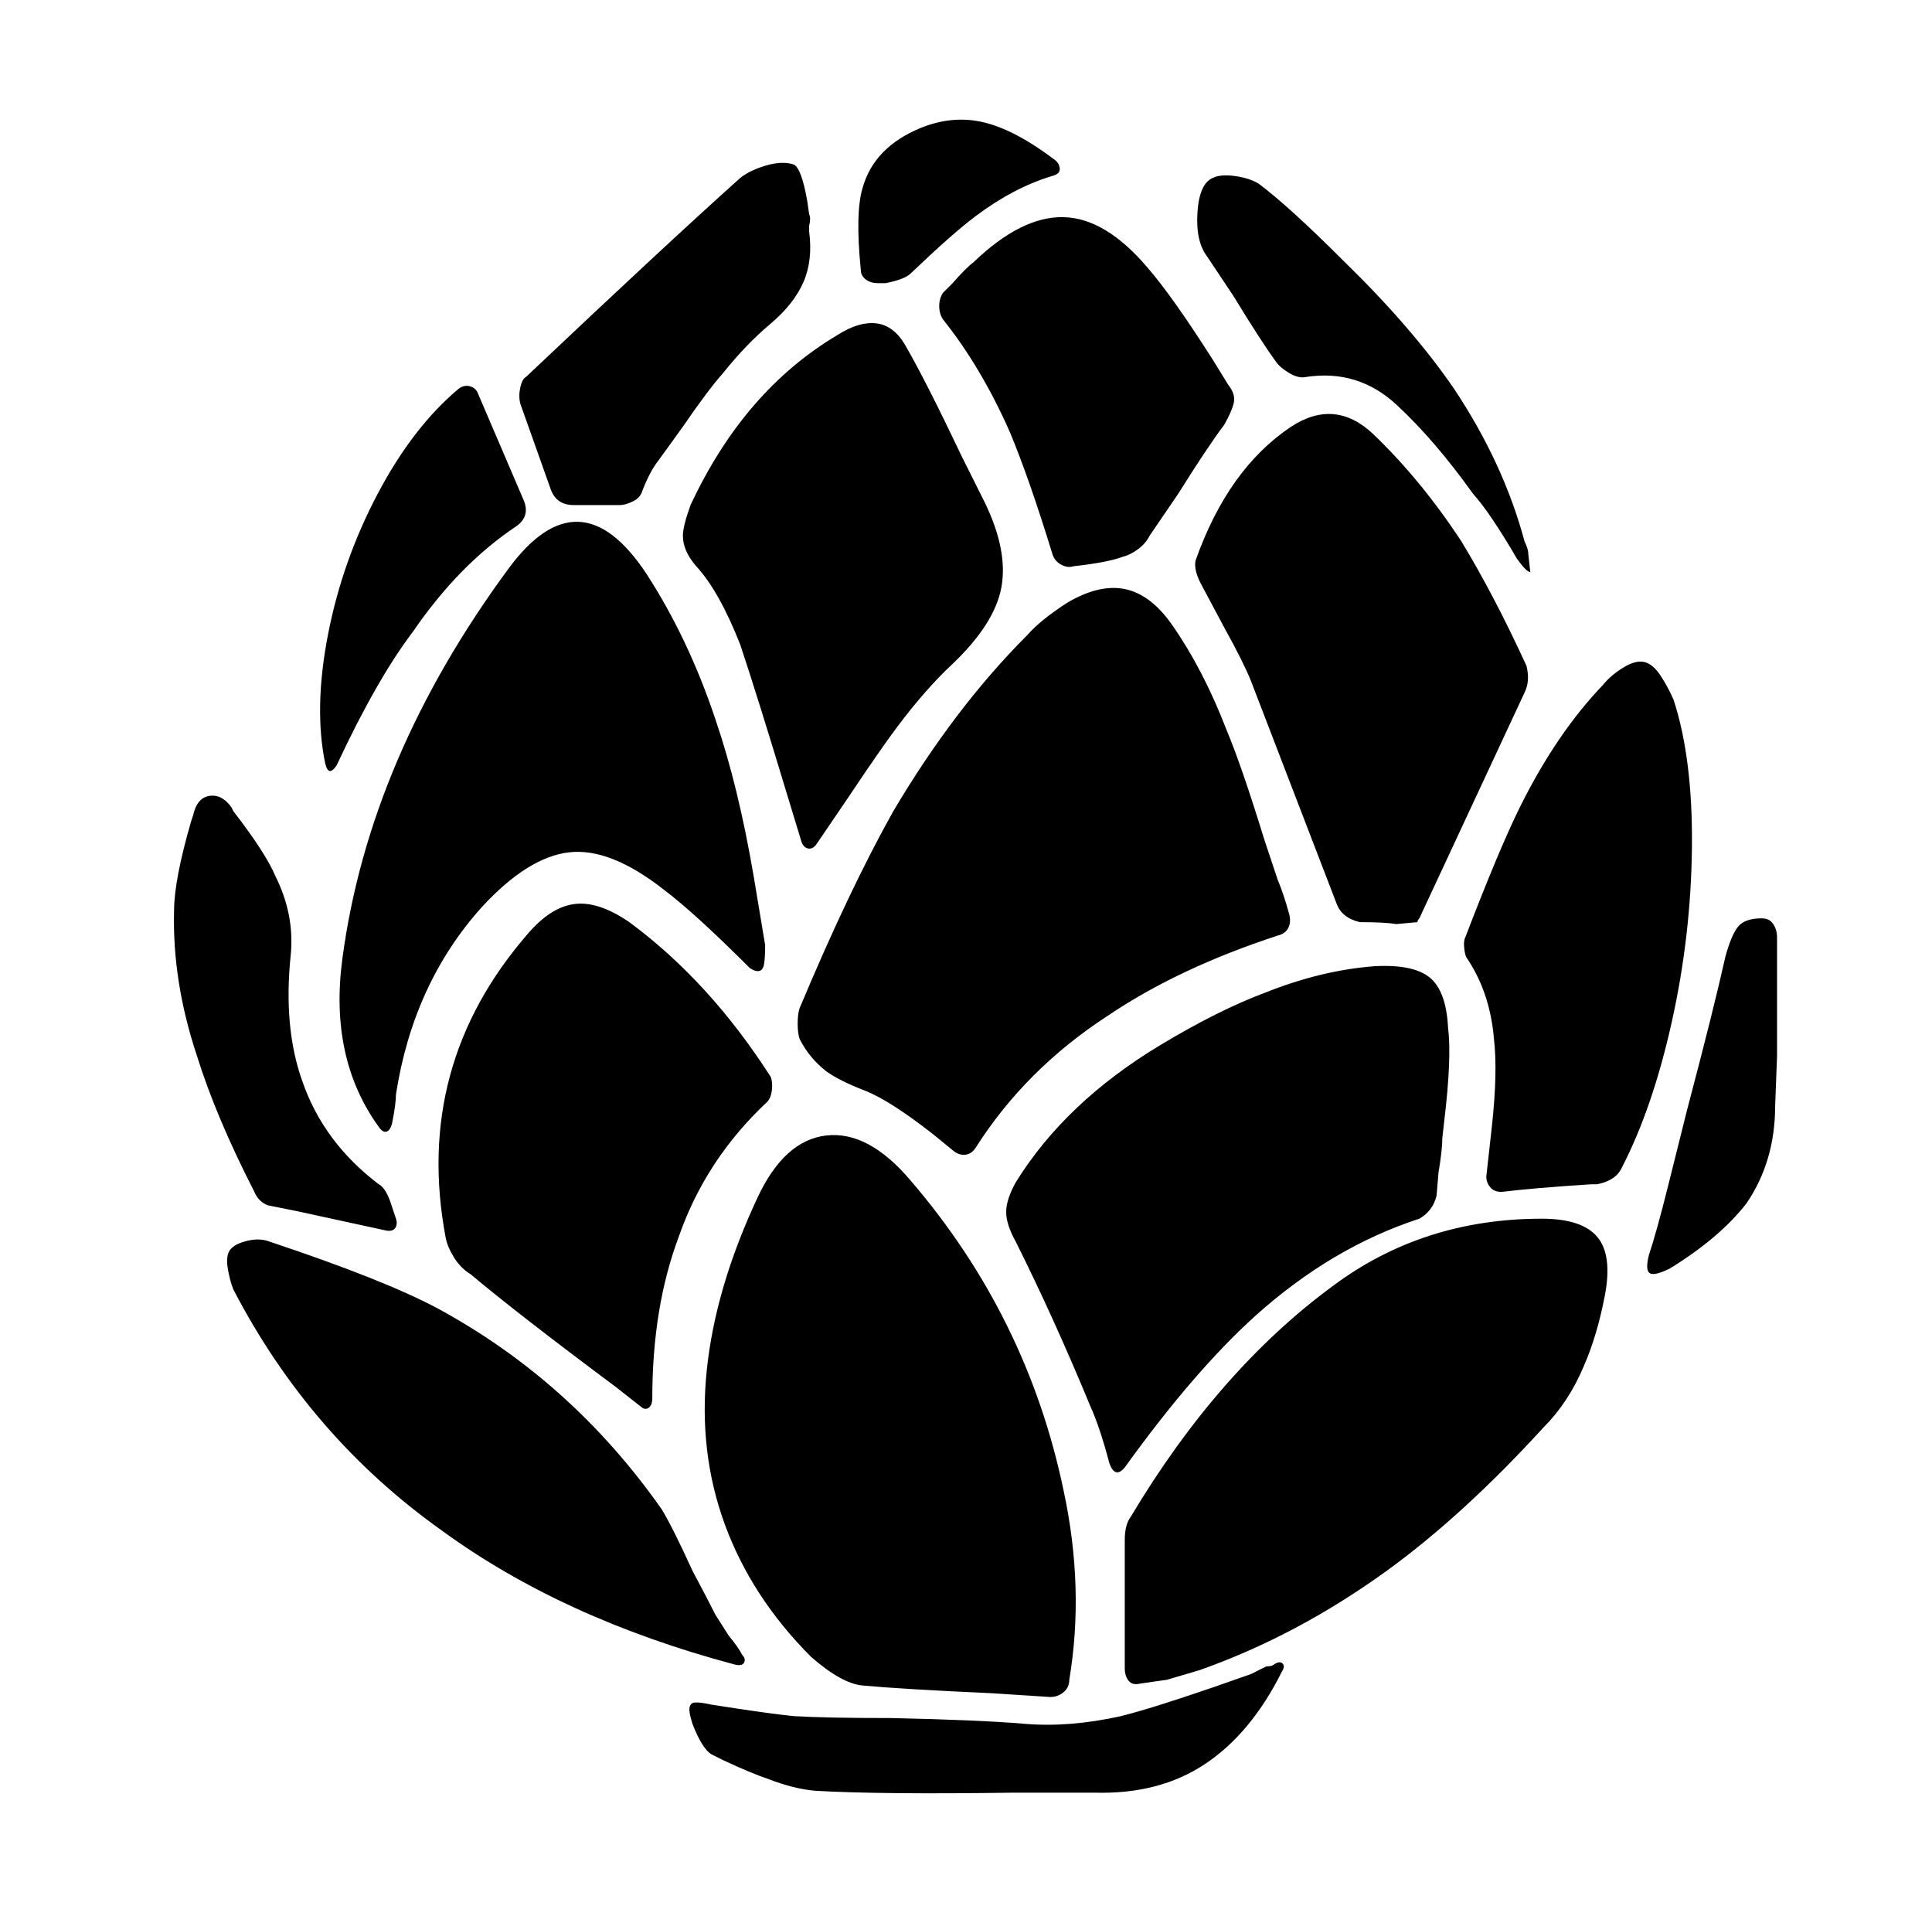 <svg xmlns="http://www.w3.org/2000/svg" viewBox="-10 0 1010 1000"><path d="M442 570q13 5 36 23l11 9q3 2 6 1.5t5-3.5q26-41 69-69 37-25 89-42 4-1 5.5-4t.5-7q-3-11-6-18l-7-21q-12-39-20-58-12-31-28-54-11-16-24.5-19t-30.5 7q-14 9-21 17-38 38-70 92-23 41-49 103-1 3-1 8t1 8q5 10 14 17 7 5 20 10zm-1 311q22 2 67 4l31 2q4 0 7-2.5t3-6.5q8-48-3-99-19-91-80-162-22-26-44-23.5T386 626q-22 47-26.5 90t9.5 81 45 69q16 14 27 15zm129-116q3 8 8 2 36-50 68-79 40-36 86-51 7-4 9-12l1-12q2-12 2-18l1-9q4-33 2-49-1-19-9.5-26t-28.5-6q-28 2-58 14-24 9-54 27-50 30-76 72-5 9-5 15.5t5 15.5q20 40 39 86 5 11 10 30zm226-128q-62 0-109 35-60 44-106 121-3 4-3 12v67q0 4 2 6.5t6 1.5l14-2 17-5q51-18 98-52 40-29 82-75 13-13 21-32 7-16 11-37t-4-30.5-29-9.5zM337 465q16 12 45 41 3 2 5 1.5t2.5-4 .5-9.5l-6-36q-8-47-20-82-14-42-36-76-35-53-72-3-73 99-87 204-7 52 19 88 2 3 4 2.5t3-4.5q2-10 2-15 9-58 45-98 24-26 45.5-28.5T337 465zM236 666q25 21 76 59l14 11q2 1 3.5-.5t1.5-4.5q0-48 14-85 14-40 46-70 2-2 2.5-6t-.5-7q-32-50-74-81-16-11-28.5-9.5T266 488q-60 69-43 159 1 5 4.5 10.5t8.5 8.5zm552-318q-17-37-34-65-21-32-46-56-20-19-43-4-33 22-50 70-1 5 3 12.5l12 22.5q10 18 14 28l45 117q3 7 12 9 13 0 19 1l11-1q0-1 1-2l55-118q3-6 1-14zm-437-84q-4 11-4 16 0 8 7 16 12 13 23 41 9 27 25 80l7 23q1 3 3.5 3.5t4.5-2.5l17-25q16-24 25-36 15-20 29-33 22-21 25.5-40t-8.5-44l-12-24q-19-40-30-59-6-10-15-11t-20 6q-49 29-77 89zm514 102q-3-7-7-13t-8.5-7-11 3-10.5 9q-24 25-43 63-11 22-29 69-1 2-.5 6t1.5 5q12 18 14 42 2 17-1 45l-3 27q0 3 2 5.5t6 2.5q16-2 47-4h3q10-2 13-9 16-31 26-76t10.5-91-9.5-77zM378 865q-2-4-7-10l-7-11q-4-8-12-23-10-22-16-32-47-67-117-105-28-15-88-35-5-2-11.5-.5t-9 4.5-1.5 9.5 3 11.5q40 77 109 126 63 46 153 70 4 1 5-1t-1-4zm105-712q-2 3-2 7t2 7q20 25 35 59 10 24 22 63 1 4 4.5 6t6.5 1q18-2 26-5 4-1 8-4t6-7l15-22q15-24 24-36 4-7 5-11.5t-3-9.5l-8-13q-21-33-34-48-22-26-44-26.5T499 137q-4 3-11 11zM278 256q3 8 12 8h24q3 0 7-2t5-6q4-10 8-15l13-18q13-19 21-28 12-15 24.5-25.5t17.5-22 3-26.5v-3q1-4 0-6l-1-7q-3-17-7-19-6-2-14.5.5T377 93q-38 34-112 104-2 1-3 5.5t0 8.5zM130 630l15 3 46 10q4 1 5.5-1t.5-5l-2-6q-3-10-7-12-29-22-40-54-10-28-6-66 2-21-8-41-5-12-22-34l-1-2q-5-7-11.5-6T91 426l-1 3q-9 31-9 47-1 37 12 76 10 32 30 71 2 5 7 7zm526 240q-1 1-4 1l-8 4-20 7q-32 11-48 15-27 6-50.5 4t-69.5-3q-34 0-51-1-10-1-30-4l-13-2q-9-2-10.5-.5t-1 4.5 1.5 6q5 13 10 16l6 3q15 7 24 10 13 5 24 6 34 2 104 1h42q34 1 58-15t40-48q2-3 .5-4.5t-4.5.5zm1-681q2 3 7 6t9 2q27-4 47 14.5t40 46.5q9 10 23 34 5 7 7 7l-1-9q0-3-2-7-11-41-37-80-22-32-58-67-28-28-44-40-5-3-12.5-4T624 93q-7 3-8 18t5 23l14 21q14 23 22 34zM166 400q21-45 40-70 24-35 54-55 7-5 4-13l-24-56q-1-3-4-4t-6 1q-24 20-42.5 55t-26 73.5T160 399q1 4 2.5 4t3.5-3zm745 80q-9 0-12.5 4.5T892 500q-6 27-20 80l-10 40q-6 24-10 36-2 8 .5 9.5T863 663q26-16 40-34 15-22 15-51l1-26v-62q0-4-2-7t-6-3zM449 148h4q10-2 13-5 22-21 34-30 20-15 40-21 4-1 4-3.5t-2-4.5q-21-16-37.5-20T471 67q-24 10-30 31-4 13-1 43 0 3 2.5 5t6.5 2z"/></svg>